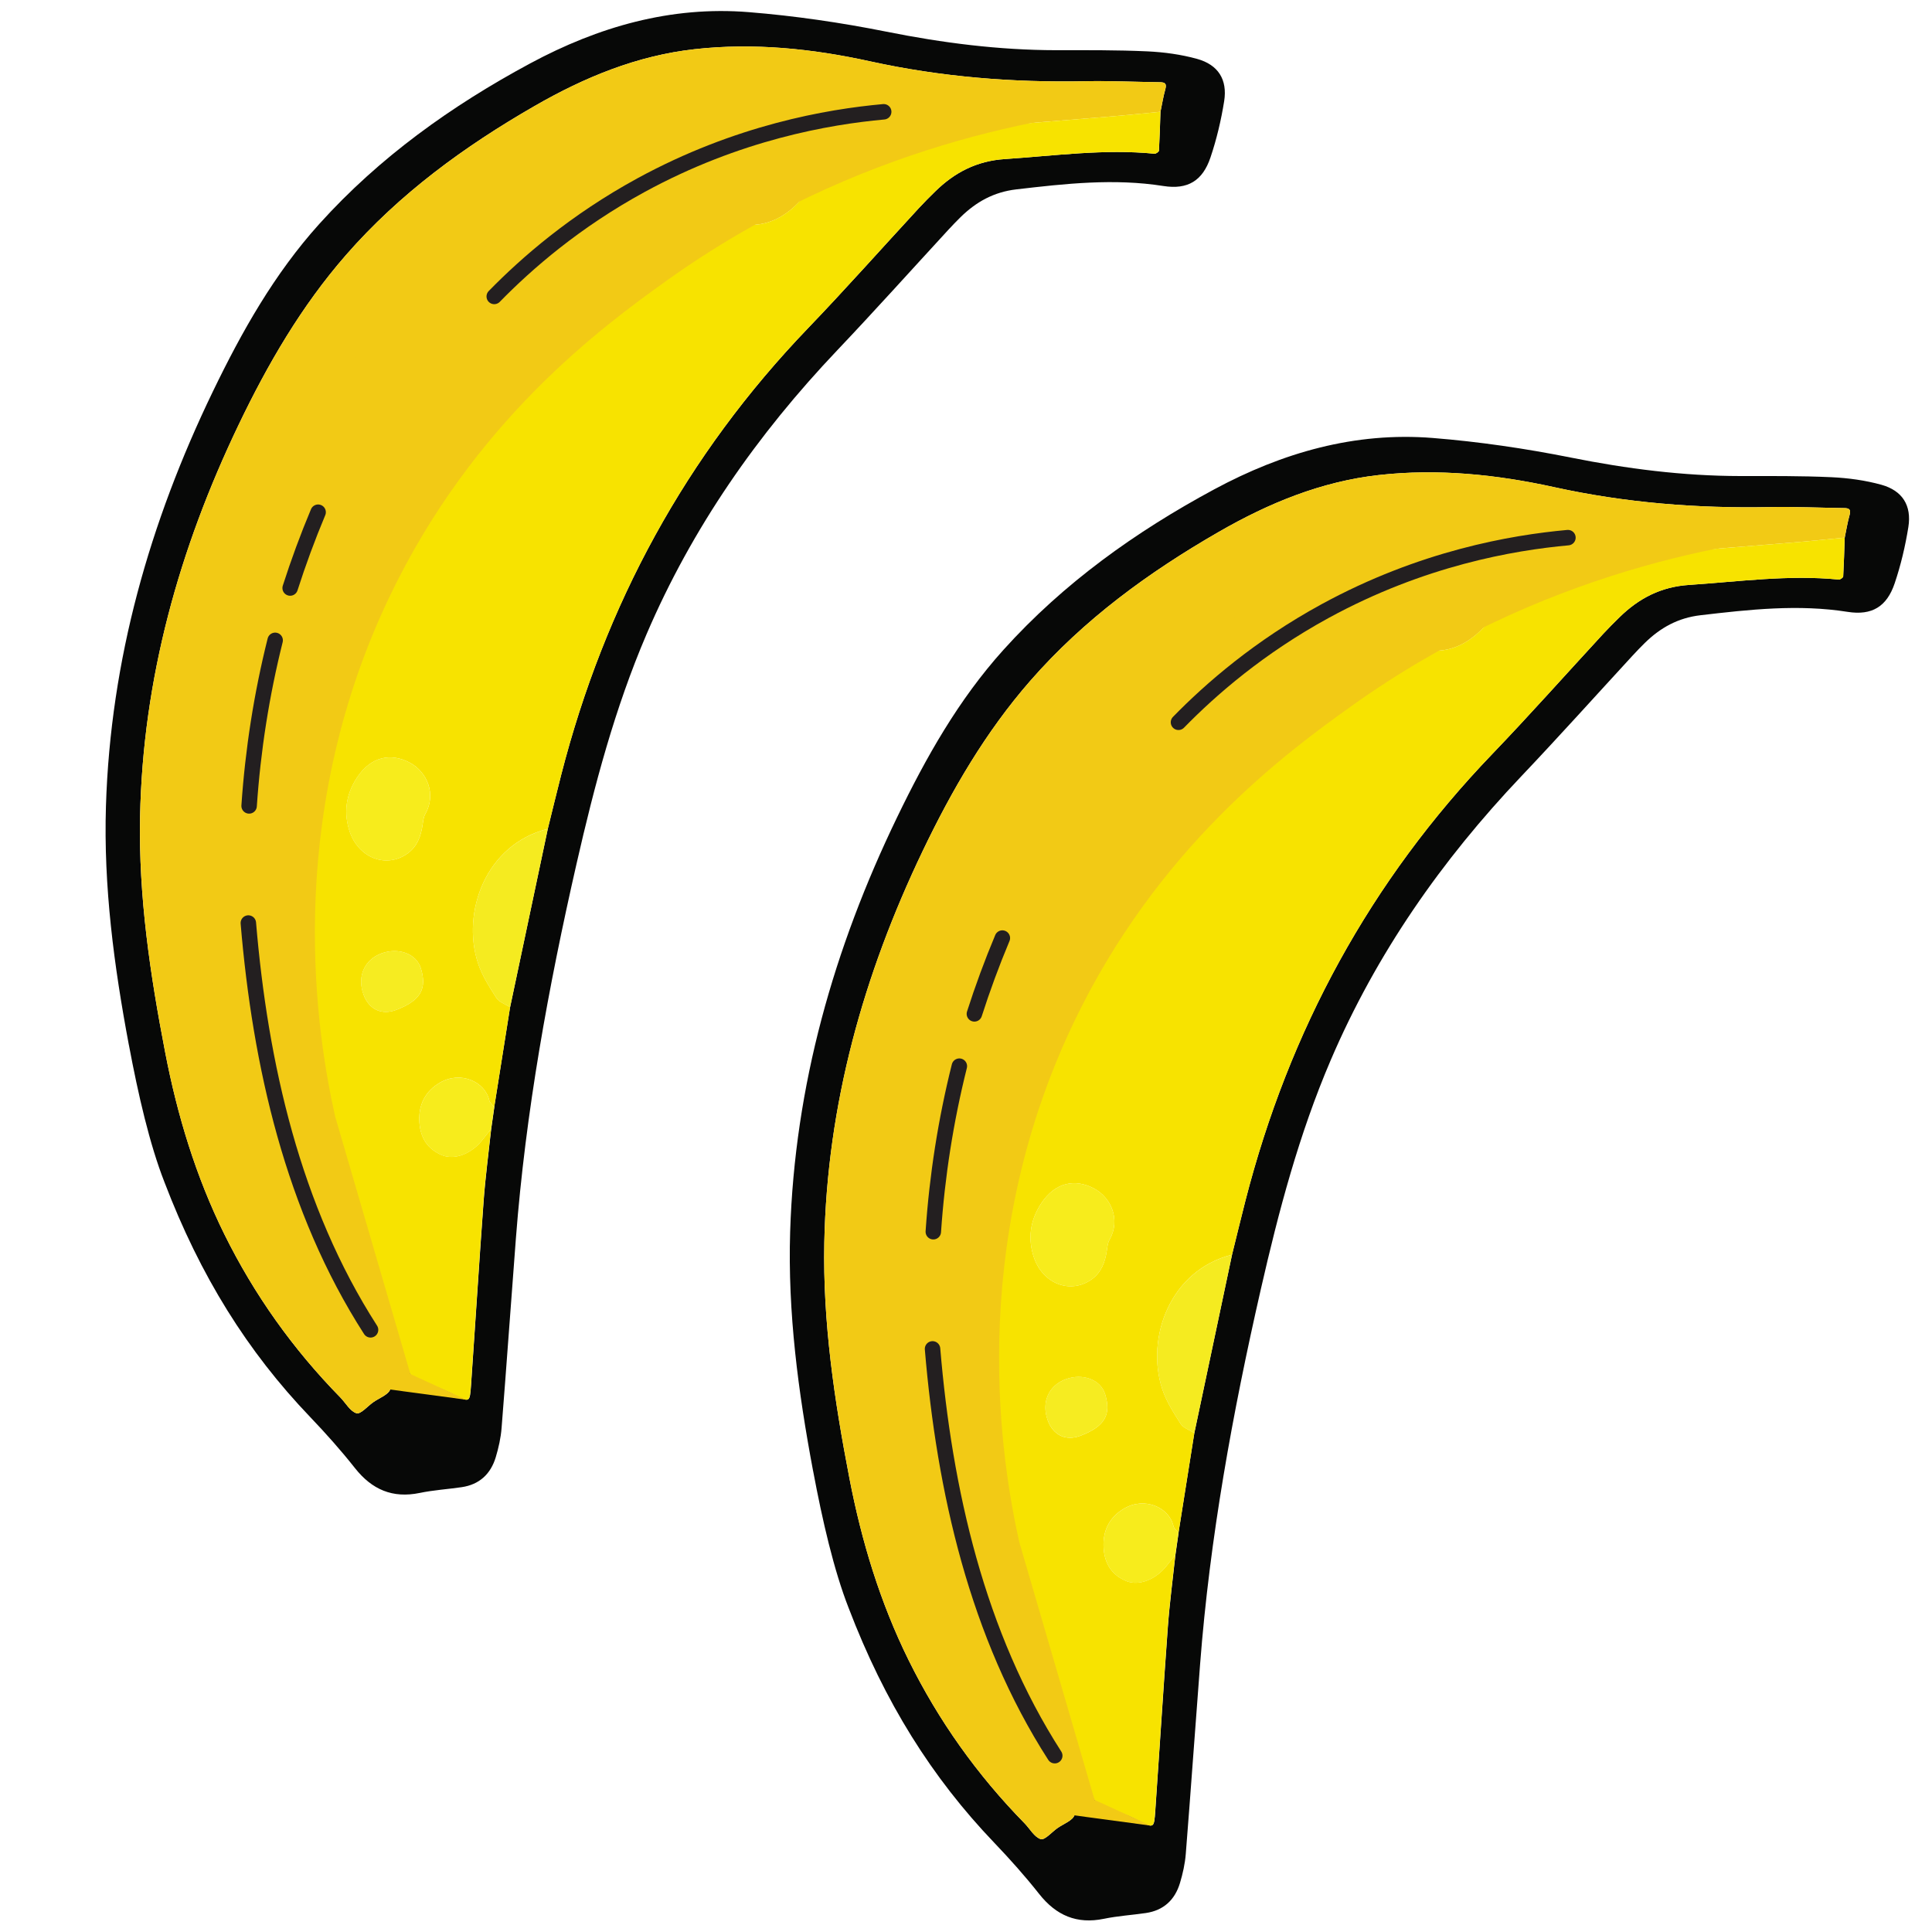<?xml version="1.0" encoding="UTF-8"?>
<svg id="Layer_1" xmlns="http://www.w3.org/2000/svg" viewBox="0 0 500 500">
  <g>
    <path d="M33.35,270.44c-3.84-20.45-6.58-41-5.93-61.88,1.18-37.81,11.29-73.32,27.65-107.2,7.5-15.53,15.92-30.49,27.56-43.4,15.58-17.28,34.2-30.58,54.58-41.55,17.64-9.49,36.4-14.89,56.54-13.27,11.95.96,23.91,2.71,35.67,5.06,14.53,2.91,29.08,4.77,43.89,4.79,7.87,0,15.75-.06,23.61.3,4.33.2,8.73.8,12.89,1.95,5.47,1.52,7.89,5.37,7,10.96-.79,4.93-1.95,9.85-3.55,14.58-2.03,6-5.87,8.35-12.16,7.36-12.78-2.02-25.39-.61-38.07.87-5.84.68-10.41,3.24-14.44,7.19-1.07,1.05-2.11,2.14-3.13,3.24-9.6,10.43-19.07,20.98-28.83,31.26-20.61,21.71-37.49,45.85-49.32,73.47-8.2,19.14-13.47,39.1-18.09,59.32-7.31,32.02-13.19,64.25-15.71,97.04-1.26,16.34-2.4,32.69-3.7,49.03-.2,2.55-.77,5.11-1.51,7.57-1.31,4.34-4.23,7.08-8.83,7.75-3.61.53-7.28.75-10.84,1.49-7.04,1.45-12.37-.86-16.77-6.43-3.63-4.6-7.55-8.99-11.6-13.23-16.22-16.95-28.4-36.42-37.7-60.77-3.84-9.81-6.78-22.58-9.2-35.49ZM127.91,286.51c1.37-8.61,2.74-17.22,4.1-25.84,3.25-15.39,6.51-30.78,9.76-46.17,1.15-4.65,2.27-9.31,3.46-13.95,11.3-44.07,32.31-82.75,63.9-115.63,9.76-10.17,19.13-20.72,28.69-31.08,1.36-1.47,2.78-2.89,4.21-4.29,5.01-4.91,10.73-7.9,18-8.38,12.91-.86,25.77-2.67,38.76-1.39.37.04,1.13-.5,1.15-.8.19-3.35.28-6.7.39-10.05.41-1.96.72-3.94,1.26-5.86.39-1.4-.07-1.77-1.37-1.79-6.44-.08-12.89-.39-19.32-.26-18.76.37-37.3-1.1-55.69-5.14-14.95-3.29-30.12-4.86-45.45-3.15-14.95,1.67-28.53,7.29-41.42,14.71-18.16,10.45-34.94,22.68-48.81,38.57-11.55,13.23-20.27,28.26-27.82,44.02-15.35,32.05-24.75,65.62-25.46,101.35-.41,20.59,2.61,40.83,6.5,60.98,3.15,16.33,7.93,32.1,15.32,47.07,7.75,15.68,17.75,29.72,29.98,42.2,1.4,1.43,2.55,3.61,4.21,4.12,1.06.32,2.86-1.82,4.33-2.85,1.57-1.11,3.97-1.95,4.44-3.41.39-1.22-1.47-3.18-2.37-4.79-8.99-16.12-14.48-33.5-18.34-51.44-8.77-40.73-9.21-81.57-1.03-122.44,4.02-20.1,10.7-39.25,21.57-56.77,6.84-11.02,15.81-20.34,24.37-29.97,4.37-4.92,8.94-9.68,13.57-14.36.83-.84,2.39-1.15,3.64-1.24.37-.03.86,1.53,1.3,2.36-.79,1.51-1.38,3.17-2.41,4.49-6.29,8.08-12.38,16.35-19.1,24.06-20.84,23.91-32.47,51.78-37.26,82.92-6.48,42.13-4.86,83.8,6.05,125.04,3.53,13.35,8.46,26.17,15.21,38.25.4.72,1.51,1.12,2.37,1.49,2.93,1.27,5.99,2.26,8.81,3.72,4.15,2.15,4.18,2.29,4.51-2.46,1.11-15.86,2.09-31.72,3.25-47.57.46-6.2,1.29-12.38,1.95-18.57.27-1.91.54-3.82.82-5.73Z" style="fill: #070807;"/>
    <path d="M300.33,28.93c.41-1.96.72-3.94,1.26-5.86.39-1.4-.07-1.77-1.37-1.79-6.44-.08-12.89-.39-19.32-.26-18.76.37-37.3-1.1-55.69-5.14-14.95-3.29-30.12-4.86-45.45-3.15-14.95,1.67-28.53,7.29-41.42,14.71-18.16,10.45-34.94,22.68-48.81,38.57-11.55,13.23-20.27,28.26-27.82,44.02-15.35,32.05-24.75,65.62-25.46,101.35-.41,20.59,2.61,40.83,6.5,60.98,3.15,16.33,7.93,32.1,15.32,47.07,7.75,15.68,17.75,29.72,29.98,42.2,1.4,1.43,2.55,3.61,4.21,4.12,1.06.32,2.86-1.82,4.33-2.85,1.57-1.11,3.97-1.95,4.44-3.41.39-1.22-1.47-3.18-2.37-4.79-8.99-16.12-14.48-33.5-18.34-51.44-8.77-40.73-9.21-81.57-1.03-122.44,4.02-20.1,10.7-39.25,21.57-56.77,6.84-11.02,15.81-20.34,24.37-29.97,4.37-4.92,8.94-9.68,13.57-14.36.83-.84,2.39-1.15,3.64-1.24.37-.03.86,1.53,1.3,2.36,2.91-2.51,5.94-4.89,8.69-7.56,2-1.94,3.74-2.63,6.71-1.9,6.6,1.64,13.55-2.61,13.31-8.48-.16-4.01,1.66-5.32,4.38-6.78,1.13-.6,2.26-1.26,3.24-2.07,1.54-1.28,2.75-.93,4.14.28,1.12.97,2.39,1.88,3.74,2.45,6.11,2.57,11.81,1.56,16.84-2.61,4.73-3.92,6.97-8.91,5.77-15.19-.12-.64.28-1.82.79-2.09,6.27-3.26,12.63-5.69,20.06-4.22,4.51.89,9.28,1.01,13.88.72,13.97-.87,27.91-2.1,41.86-3.22,4.41-.36,8.8-.83,13.2-1.25Z" style="fill: #f2ca15;"/>
    <path d="M299.94,38.98c-.02.3-.78.84-1.15.8-12.99-1.28-25.85.53-38.76,1.39-7.28.48-12.99,3.47-18,8.38-1.43,1.4-2.85,2.82-4.21,4.29-9.56,10.36-18.92,20.91-28.69,31.08-31.59,32.89-52.6,71.56-63.9,115.63-1.19,4.64-2.31,9.3-3.46,13.95-16.17,4.07-22.3,21.64-18.11,34.63,1.04,3.23,2.95,6.23,4.8,9.12.71,1.11,2.34,1.63,3.55,2.41-1.37,8.61-2.74,17.22-4.1,25.84-.45-.59-1.15-1.12-1.3-1.77-1.09-4.75-7.36-7.7-12.79-4.52-3.81,2.23-5.59,5.81-5.28,10.28.27,3.97,2.07,6.89,5.86,8.47,3.24,1.35,7.75-.38,10.58-4.12.68-.89,1.41-1.75,2.11-2.62-.66,6.19-1.49,12.36-1.95,18.57-1.17,15.85-2.14,31.72-3.25,47.57-.33,4.75-.36,4.61-4.51,2.46-2.82-1.46-5.88-2.45-8.81-3.72-.86-.37-1.97-.78-2.37-1.49-6.74-12.08-11.67-24.9-15.21-38.25-10.91-41.24-12.54-82.91-6.05-125.04,4.79-31.14,16.42-59.01,37.26-82.92,6.72-7.71,12.81-15.98,19.1-24.06,1.03-1.32,1.62-2.99,2.41-4.49,2.91-2.51,5.94-4.89,8.69-7.56,2-1.94,3.74-2.63,6.71-1.9,6.6,1.64,13.55-2.61,13.31-8.48-.16-4.01,1.66-5.32,4.38-6.78,1.13-.6,2.26-1.26,3.24-2.07,1.54-1.28,2.75-.93,4.14.28,1.12.97,2.39,1.88,3.74,2.45,6.11,2.57,11.81,1.56,16.84-2.61,4.73-3.92,6.97-8.91,5.77-15.19-.12-.64.28-1.82.79-2.09,6.27-3.26,12.63-5.69,20.06-4.22,4.51.89,9.28,1.01,13.88.72,13.97-.87,27.91-2.1,41.86-3.22,4.41-.36,8.8-.83,13.2-1.25-.11,3.35-.2,6.71-.39,10.05ZM105.49,220.87c2.48-1.78,3.44-4.47,3.88-7.39.15-.97.24-2.03.71-2.85,2.92-5.16.43-10.9-4.06-13.27-4.88-2.58-10.02-1.57-13.6,3.84-2.9,4.38-3.63,9.27-1.8,14.36,2.47,6.64,9.48,9.18,14.87,5.31ZM94.07,257.38c1.42,3.87,4.72,5.44,8.56,3.95,6.34-2.46,7.86-5.48,6.31-10.67-1.17-3.9-5.89-5.51-10.2-3.93-4.45,1.64-6.36,6.01-4.66,10.64Z" style="fill: #f7e300;"/>
    <path d="M141.77,214.51c-16.17,4.07-22.3,21.64-18.11,34.63,1.04,3.23,2.95,6.23,4.8,9.12.71,1.11,2.34,1.63,3.55,2.41,3.25-15.39,6.51-30.78,9.76-46.17Z" style="fill: #f5eb20;"/>
    <path d="M127.91,286.51c-.45-.59-1.15-1.12-1.3-1.77-1.09-4.75-7.36-7.7-12.79-4.52-3.81,2.23-5.59,5.81-5.28,10.28.27,3.97,2.07,6.89,5.86,8.47,3.24,1.35,7.75-.38,10.58-4.12.68-.89,1.41-1.75,2.11-2.62.27-1.91.54-3.82.82-5.73Z" style="fill: #f7ec1c;"/>
    <path d="M90.61,215.56c2.47,6.64,9.48,9.18,14.87,5.31,2.48-1.78,3.44-4.47,3.88-7.39.15-.97.24-2.03.71-2.85,2.92-5.16.43-10.9-4.06-13.27-4.88-2.58-10.02-1.57-13.6,3.84-2.9,4.38-3.63,9.27-1.8,14.36Z" style="fill: #f7ec1c;"/>
    <path d="M98.73,246.74c-4.45,1.64-6.36,6.01-4.66,10.64,1.42,3.87,4.72,5.44,8.56,3.95,6.34-2.46,7.86-5.48,6.31-10.67-1.17-3.9-5.89-5.51-10.2-3.93Z" style="fill: #f6ec21;"/>
    <path d="M93.18,358.56c-7.79-18.57-28.94-52.8-36.73-71.37l1.88-78.88,27.13-110.39L170.19,26.13l126.25,1.46c-24.37,2.05-74.54,9.71-123.96,45.07-16.79,12.01-50.09,36.46-71.79,82.01-27.96,58.71-18.43,114.23-13.98,134.18,6.5,22.25,13,44.51,19.5,66.76,4.84,2.22,9.68,4.43,14.52,6.65" style="fill: #f2ca15;"/>
    <path d="M75.09,152.18c2.13-6.64,4.54-13.19,7.24-19.62" style="fill: none; stroke: #231f20; stroke-linecap: round; stroke-miterlimit: 10; stroke-width: 4px;"/>
    <path d="M64.47,208.57c.98-14.44,3.22-28.8,6.74-42.85" style="fill: none; stroke: #231f20; stroke-linecap: round; stroke-miterlimit: 10; stroke-width: 4px;"/>
    <path d="M95.9,344.16c-20.1-31.24-28.56-68.71-31.63-105.28" style="fill: none; stroke: #231f20; stroke-linecap: round; stroke-miterlimit: 10; stroke-width: 4px;"/>
    <path d="M127.91,76.72c8.44-8.64,20.92-19.49,37.98-28.8,25.03-13.65,48.38-17.68,62.81-18.99" style="fill: none; stroke: #231f20; stroke-linecap: round; stroke-miterlimit: 10; stroke-width: 4px;"/>
  </g>
  <g>
    <path d="M210.42,380.65c-3.84-20.45-6.58-41-5.93-61.88,1.18-37.81,11.29-73.32,27.65-107.2,7.5-15.53,15.92-30.49,27.56-43.4,15.58-17.28,34.2-30.58,54.58-41.55,17.64-9.49,36.4-14.89,56.54-13.27,11.95.96,23.91,2.71,35.67,5.06,14.53,2.91,29.08,4.77,43.89,4.79,7.87,0,15.75-.06,23.61.3,4.33.2,8.73.8,12.89,1.95,5.47,1.52,7.89,5.37,7,10.96-.79,4.93-1.95,9.85-3.55,14.58-2.03,6-5.87,8.35-12.16,7.36-12.78-2.02-25.39-.61-38.07.87-5.84.68-10.41,3.24-14.44,7.19-1.07,1.05-2.11,2.14-3.13,3.24-9.6,10.43-19.07,20.98-28.83,31.26-20.61,21.71-37.49,45.85-49.32,73.47-8.2,19.14-13.47,39.1-18.09,59.32-7.31,32.02-13.19,64.25-15.71,97.04-1.26,16.34-2.4,32.69-3.7,49.03-.2,2.55-.77,5.11-1.51,7.57-1.31,4.34-4.23,7.08-8.83,7.75-3.61.53-7.28.75-10.84,1.49-7.04,1.45-12.37-.86-16.77-6.43-3.63-4.6-7.55-8.99-11.6-13.23-16.22-16.95-28.4-36.42-37.7-60.77-3.84-9.81-6.78-22.58-9.2-35.49ZM304.99,396.72c1.37-8.61,2.74-17.22,4.1-25.84,3.25-15.39,6.51-30.78,9.76-46.17,1.15-4.65,2.27-9.31,3.46-13.95,11.3-44.07,32.31-82.75,63.9-115.63,9.76-10.17,19.13-20.72,28.69-31.08,1.36-1.47,2.78-2.89,4.21-4.29,5.01-4.91,10.73-7.9,18-8.38,12.91-.86,25.77-2.67,38.76-1.39.37.04,1.13-.5,1.15-.8.19-3.35.28-6.7.39-10.05.41-1.96.72-3.94,1.26-5.86.39-1.4-.07-1.77-1.37-1.79-6.44-.08-12.89-.39-19.32-.26-18.76.37-37.3-1.1-55.69-5.14-14.95-3.29-30.12-4.86-45.45-3.15-14.95,1.67-28.53,7.29-41.42,14.71-18.16,10.45-34.94,22.68-48.81,38.57-11.55,13.23-20.27,28.26-27.82,44.02-15.35,32.05-24.75,65.62-25.46,101.35-.41,20.59,2.61,40.83,6.5,60.98,3.15,16.33,7.93,32.1,15.32,47.07,7.75,15.68,17.75,29.72,29.98,42.2,1.4,1.43,2.55,3.61,4.21,4.12,1.06.32,2.86-1.82,4.33-2.85,1.57-1.11,3.97-1.95,4.44-3.41.39-1.22-1.47-3.18-2.37-4.79-8.99-16.12-14.48-33.5-18.34-51.44-8.77-40.73-9.21-81.57-1.03-122.44,4.02-20.1,10.7-39.25,21.57-56.77,6.84-11.02,15.81-20.34,24.37-29.97,4.37-4.92,8.94-9.68,13.57-14.36.83-.84,2.39-1.15,3.64-1.24.37-.03.86,1.53,1.3,2.36-.79,1.51-1.38,3.17-2.41,4.49-6.29,8.08-12.38,16.35-19.1,24.06-20.84,23.91-32.47,51.78-37.26,82.92-6.48,42.13-4.86,83.8,6.05,125.04,3.53,13.35,8.46,26.17,15.21,38.25.4.72,1.51,1.12,2.37,1.49,2.93,1.27,5.99,2.26,8.81,3.72,4.15,2.15,4.18,2.29,4.51-2.46,1.11-15.86,2.09-31.72,3.25-47.57.46-6.2,1.29-12.38,1.95-18.57.27-1.91.54-3.82.82-5.73Z" style="fill: #070807;"/>
    <path d="M477.41,139.14c.41-1.96.72-3.94,1.26-5.86.39-1.4-.07-1.77-1.37-1.79-6.44-.08-12.89-.39-19.32-.26-18.76.37-37.3-1.1-55.69-5.14-14.95-3.29-30.12-4.86-45.45-3.15-14.95,1.67-28.53,7.29-41.42,14.71-18.16,10.45-34.94,22.68-48.81,38.57-11.55,13.23-20.27,28.26-27.82,44.02-15.35,32.05-24.75,65.62-25.46,101.35-.41,20.59,2.61,40.83,6.5,60.98,3.15,16.33,7.93,32.1,15.32,47.07,7.75,15.68,17.75,29.72,29.98,42.2,1.4,1.43,2.55,3.61,4.21,4.12,1.06.32,2.86-1.82,4.33-2.85,1.57-1.11,3.97-1.95,4.44-3.41.39-1.22-1.47-3.18-2.37-4.79-8.99-16.12-14.48-33.5-18.34-51.44-8.77-40.73-9.21-81.57-1.03-122.44,4.02-20.1,10.7-39.25,21.57-56.77,6.84-11.02,15.81-20.34,24.37-29.97,4.37-4.92,8.94-9.68,13.57-14.36.83-.84,2.39-1.15,3.64-1.24.37-.03.86,1.53,1.3,2.36,2.91-2.51,5.94-4.89,8.69-7.56,2-1.94,3.74-2.63,6.71-1.9,6.6,1.64,13.55-2.61,13.31-8.48-.16-4.01,1.66-5.32,4.38-6.78,1.13-.6,2.26-1.26,3.24-2.07,1.54-1.28,2.75-.93,4.14.28,1.12.97,2.39,1.88,3.74,2.45,6.11,2.57,11.81,1.56,16.84-2.61,4.73-3.92,6.97-8.91,5.77-15.19-.12-.64.28-1.82.79-2.09,6.27-3.26,12.63-5.69,20.06-4.22,4.51.89,9.28,1.01,13.88.72,13.97-.87,27.91-2.1,41.86-3.22,4.41-.36,8.8-.83,13.2-1.25Z" style="fill: #f2ca15;"/>
    <path d="M477.02,149.19c-.02.3-.78.84-1.15.8-12.99-1.28-25.85.53-38.76,1.39-7.28.48-12.99,3.47-18,8.38-1.43,1.4-2.85,2.82-4.21,4.29-9.56,10.36-18.92,20.91-28.69,31.08-31.59,32.89-52.6,71.56-63.9,115.63-1.19,4.64-2.31,9.3-3.46,13.95-16.17,4.07-22.3,21.64-18.11,34.63,1.04,3.23,2.95,6.23,4.8,9.12.71,1.11,2.34,1.63,3.55,2.41-1.37,8.61-2.74,17.22-4.1,25.84-.45-.59-1.15-1.12-1.3-1.77-1.09-4.75-7.36-7.7-12.79-4.52-3.81,2.23-5.59,5.81-5.28,10.28.27,3.97,2.07,6.89,5.86,8.47,3.24,1.35,7.75-.38,10.58-4.12.68-.89,1.41-1.75,2.11-2.62-.66,6.19-1.49,12.36-1.95,18.57-1.17,15.85-2.14,31.72-3.25,47.57-.33,4.75-.36,4.61-4.51,2.46-2.82-1.46-5.88-2.45-8.81-3.72-.86-.37-1.97-.78-2.37-1.49-6.74-12.08-11.67-24.9-15.21-38.25-10.91-41.24-12.54-82.91-6.05-125.04,4.79-31.14,16.42-59.01,37.26-82.92,6.72-7.71,12.81-15.98,19.1-24.06,1.03-1.32,1.62-2.99,2.41-4.49,2.91-2.51,5.94-4.89,8.69-7.56,2-1.94,3.74-2.63,6.71-1.9,6.6,1.64,13.55-2.61,13.31-8.48-.16-4.01,1.66-5.32,4.38-6.78,1.13-.6,2.26-1.26,3.24-2.07,1.54-1.28,2.75-.93,4.14.28,1.12.97,2.39,1.88,3.74,2.45,6.11,2.57,11.81,1.56,16.84-2.61,4.73-3.92,6.97-8.91,5.77-15.19-.12-.64.28-1.82.79-2.09,6.27-3.26,12.63-5.69,20.06-4.22,4.51.89,9.28,1.01,13.88.72,13.97-.87,27.91-2.1,41.86-3.22,4.41-.36,8.8-.83,13.2-1.25-.11,3.35-.2,6.71-.39,10.05ZM282.56,331.07c2.48-1.78,3.44-4.47,3.88-7.39.15-.97.24-2.03.71-2.85,2.92-5.16.43-10.9-4.06-13.27-4.88-2.58-10.02-1.57-13.6,3.84-2.9,4.38-3.63,9.27-1.8,14.36,2.47,6.64,9.48,9.18,14.87,5.31ZM271.15,367.59c1.42,3.87,4.72,5.44,8.56,3.95,6.34-2.46,7.86-5.48,6.31-10.67-1.17-3.9-5.89-5.51-10.2-3.93-4.45,1.64-6.36,6.01-4.66,10.64Z" style="fill: #f7e300;"/>
    <path d="M318.85,324.72c-16.17,4.07-22.3,21.64-18.11,34.63,1.04,3.23,2.95,6.23,4.8,9.12.71,1.11,2.34,1.63,3.55,2.41,3.25-15.39,6.51-30.78,9.76-46.17Z" style="fill: #f5eb20;"/>
    <path d="M304.99,396.72c-.45-.59-1.15-1.12-1.3-1.77-1.09-4.75-7.36-7.7-12.79-4.52-3.81,2.23-5.59,5.81-5.28,10.28.27,3.97,2.07,6.89,5.86,8.47,3.24,1.35,7.75-.38,10.58-4.12.68-.89,1.41-1.75,2.11-2.62.27-1.91.54-3.82.82-5.73Z" style="fill: #f7ec1c;"/>
    <path d="M267.69,325.76c2.47,6.64,9.48,9.18,14.87,5.31,2.48-1.78,3.44-4.47,3.88-7.39.15-.97.24-2.03.71-2.85,2.92-5.16.43-10.9-4.06-13.27-4.88-2.58-10.02-1.57-13.6,3.84-2.9,4.38-3.63,9.27-1.8,14.36Z" style="fill: #f7ec1c;"/>
    <path d="M275.81,356.94c-4.45,1.64-6.36,6.01-4.66,10.64,1.42,3.87,4.72,5.44,8.56,3.95,6.34-2.46,7.86-5.48,6.31-10.67-1.17-3.9-5.89-5.51-10.2-3.93Z" style="fill: #f6ec21;"/>
    <path d="M270.26,468.77c-7.79-18.57-28.94-52.8-36.73-71.37l1.88-78.88,27.13-110.39,84.72-71.79,126.25,1.46c-24.37,2.05-74.54,9.71-123.96,45.07-16.79,12.01-50.09,36.46-71.79,82.01-27.96,58.71-18.43,114.23-13.98,134.18,6.5,22.25,13,44.51,19.5,66.76,4.84,2.22,9.68,4.43,14.52,6.65" style="fill: #f2ca15;"/>
    <path d="M252.17,262.39c2.13-6.64,4.54-13.19,7.24-19.62" style="fill: none; stroke: #231f20; stroke-linecap: round; stroke-miterlimit: 10; stroke-width: 4px;"/>
    <path d="M241.54,318.77c.98-14.44,3.22-28.8,6.74-42.85" style="fill: none; stroke: #231f20; stroke-linecap: round; stroke-miterlimit: 10; stroke-width: 4px;"/>
    <path d="M272.97,454.37c-20.1-31.24-28.56-68.71-31.63-105.28" style="fill: none; stroke: #231f20; stroke-linecap: round; stroke-miterlimit: 10; stroke-width: 4px;"/>
    <path d="M304.99,186.93c8.44-8.64,20.92-19.49,37.98-28.8,25.03-13.65,48.38-17.68,62.81-18.99" style="fill: none; stroke: #231f20; stroke-linecap: round; stroke-miterlimit: 10; stroke-width: 4px;"/>
  </g>
</svg>